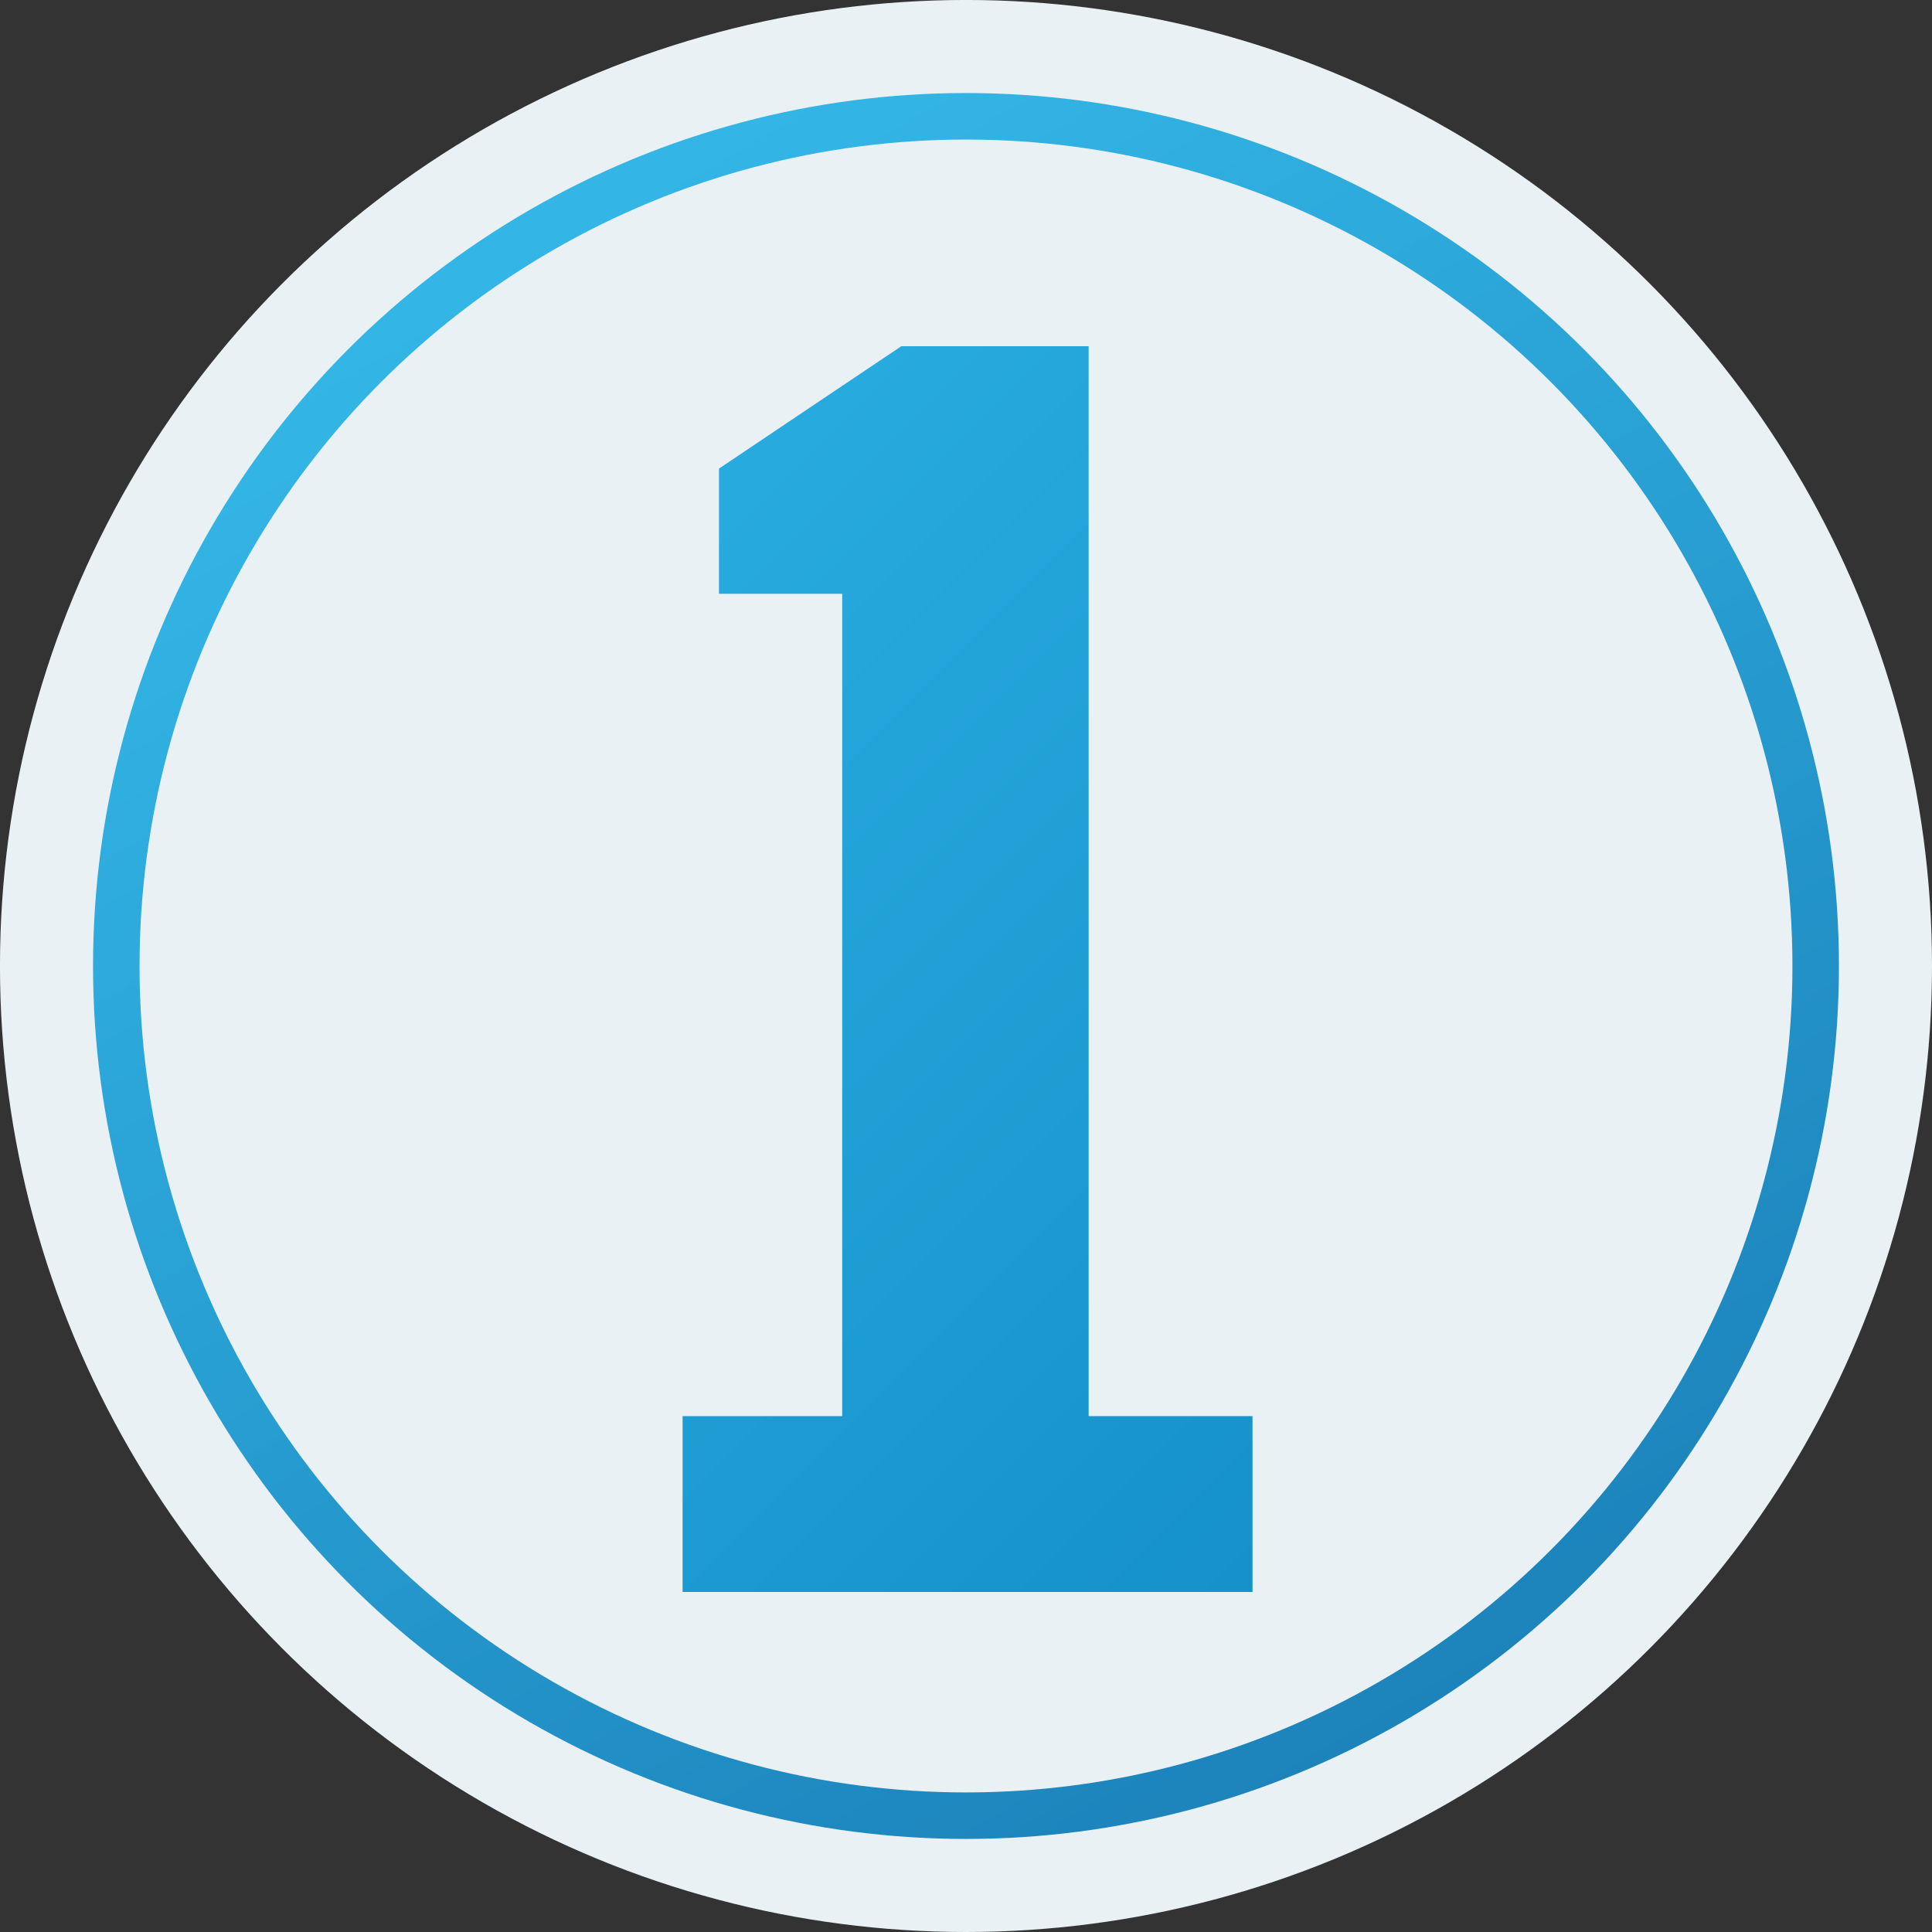 <?xml version="1.0" encoding="UTF-8"?>
<svg width="500px" height="500px" enable-background="new" version="1.1" viewBox="0 0 163.23 163.23" xmlns="http://www.w3.org/2000/svg" xmlns:cc="http://creativecommons.org/ns#" xmlns:dc="http://purl.org/dc/elements/1.1/" xmlns:rdf="http://www.w3.org/1999/02/22-rdf-syntax-ns#" xmlns:xlink="http://www.w3.org/1999/xlink">
<rect x="0" y="0" width="163.23" height="163.23" fill="#333333" stroke="none"/>
<defs>
<linearGradient id="b" x1="399.32" x2="129.63" y1="507.55" y2="237.86" gradientUnits="userSpaceOnUse">
<stop stop-color="#1691ca" offset="0"/>
<stop stop-color="#27abdf" stop-opacity=".995" offset="1"/>
</linearGradient>
<linearGradient id="a" x1="76.251" x2="149.48" y1="81.441" y2="208.28" gradientUnits="userSpaceOnUse">
<stop stop-color="#2ab4e6" stop-opacity=".951" offset="0"/>
<stop stop-color="#1881ba" stop-opacity=".98" offset="1"/>
</linearGradient>
</defs>
<g transform="translate(-36.066 -60.546)">
<circle cx="117.68" cy="142.16" r="81.616" fill="#e9f1f4" style="paint-order:normal"/>
<path transform="matrix(.265 0 0 .265 36.066 60.546)" d="m287.35 110.38-58.125 39.018v39.91h39.287v262.18h-50.889v56.064h181.7v-56.064h-52.242v-341.11h-59.732z" fill="url(#b)" style="paint-order:normal"/>
<circle cx="117.68" cy="142.16" r="71.789" fill="none" stroke="url(#a)" stroke-linejoin="round" stroke-miterlimit="0" stroke-width="3.929" style="paint-order:normal"/>
</g>
</svg>
